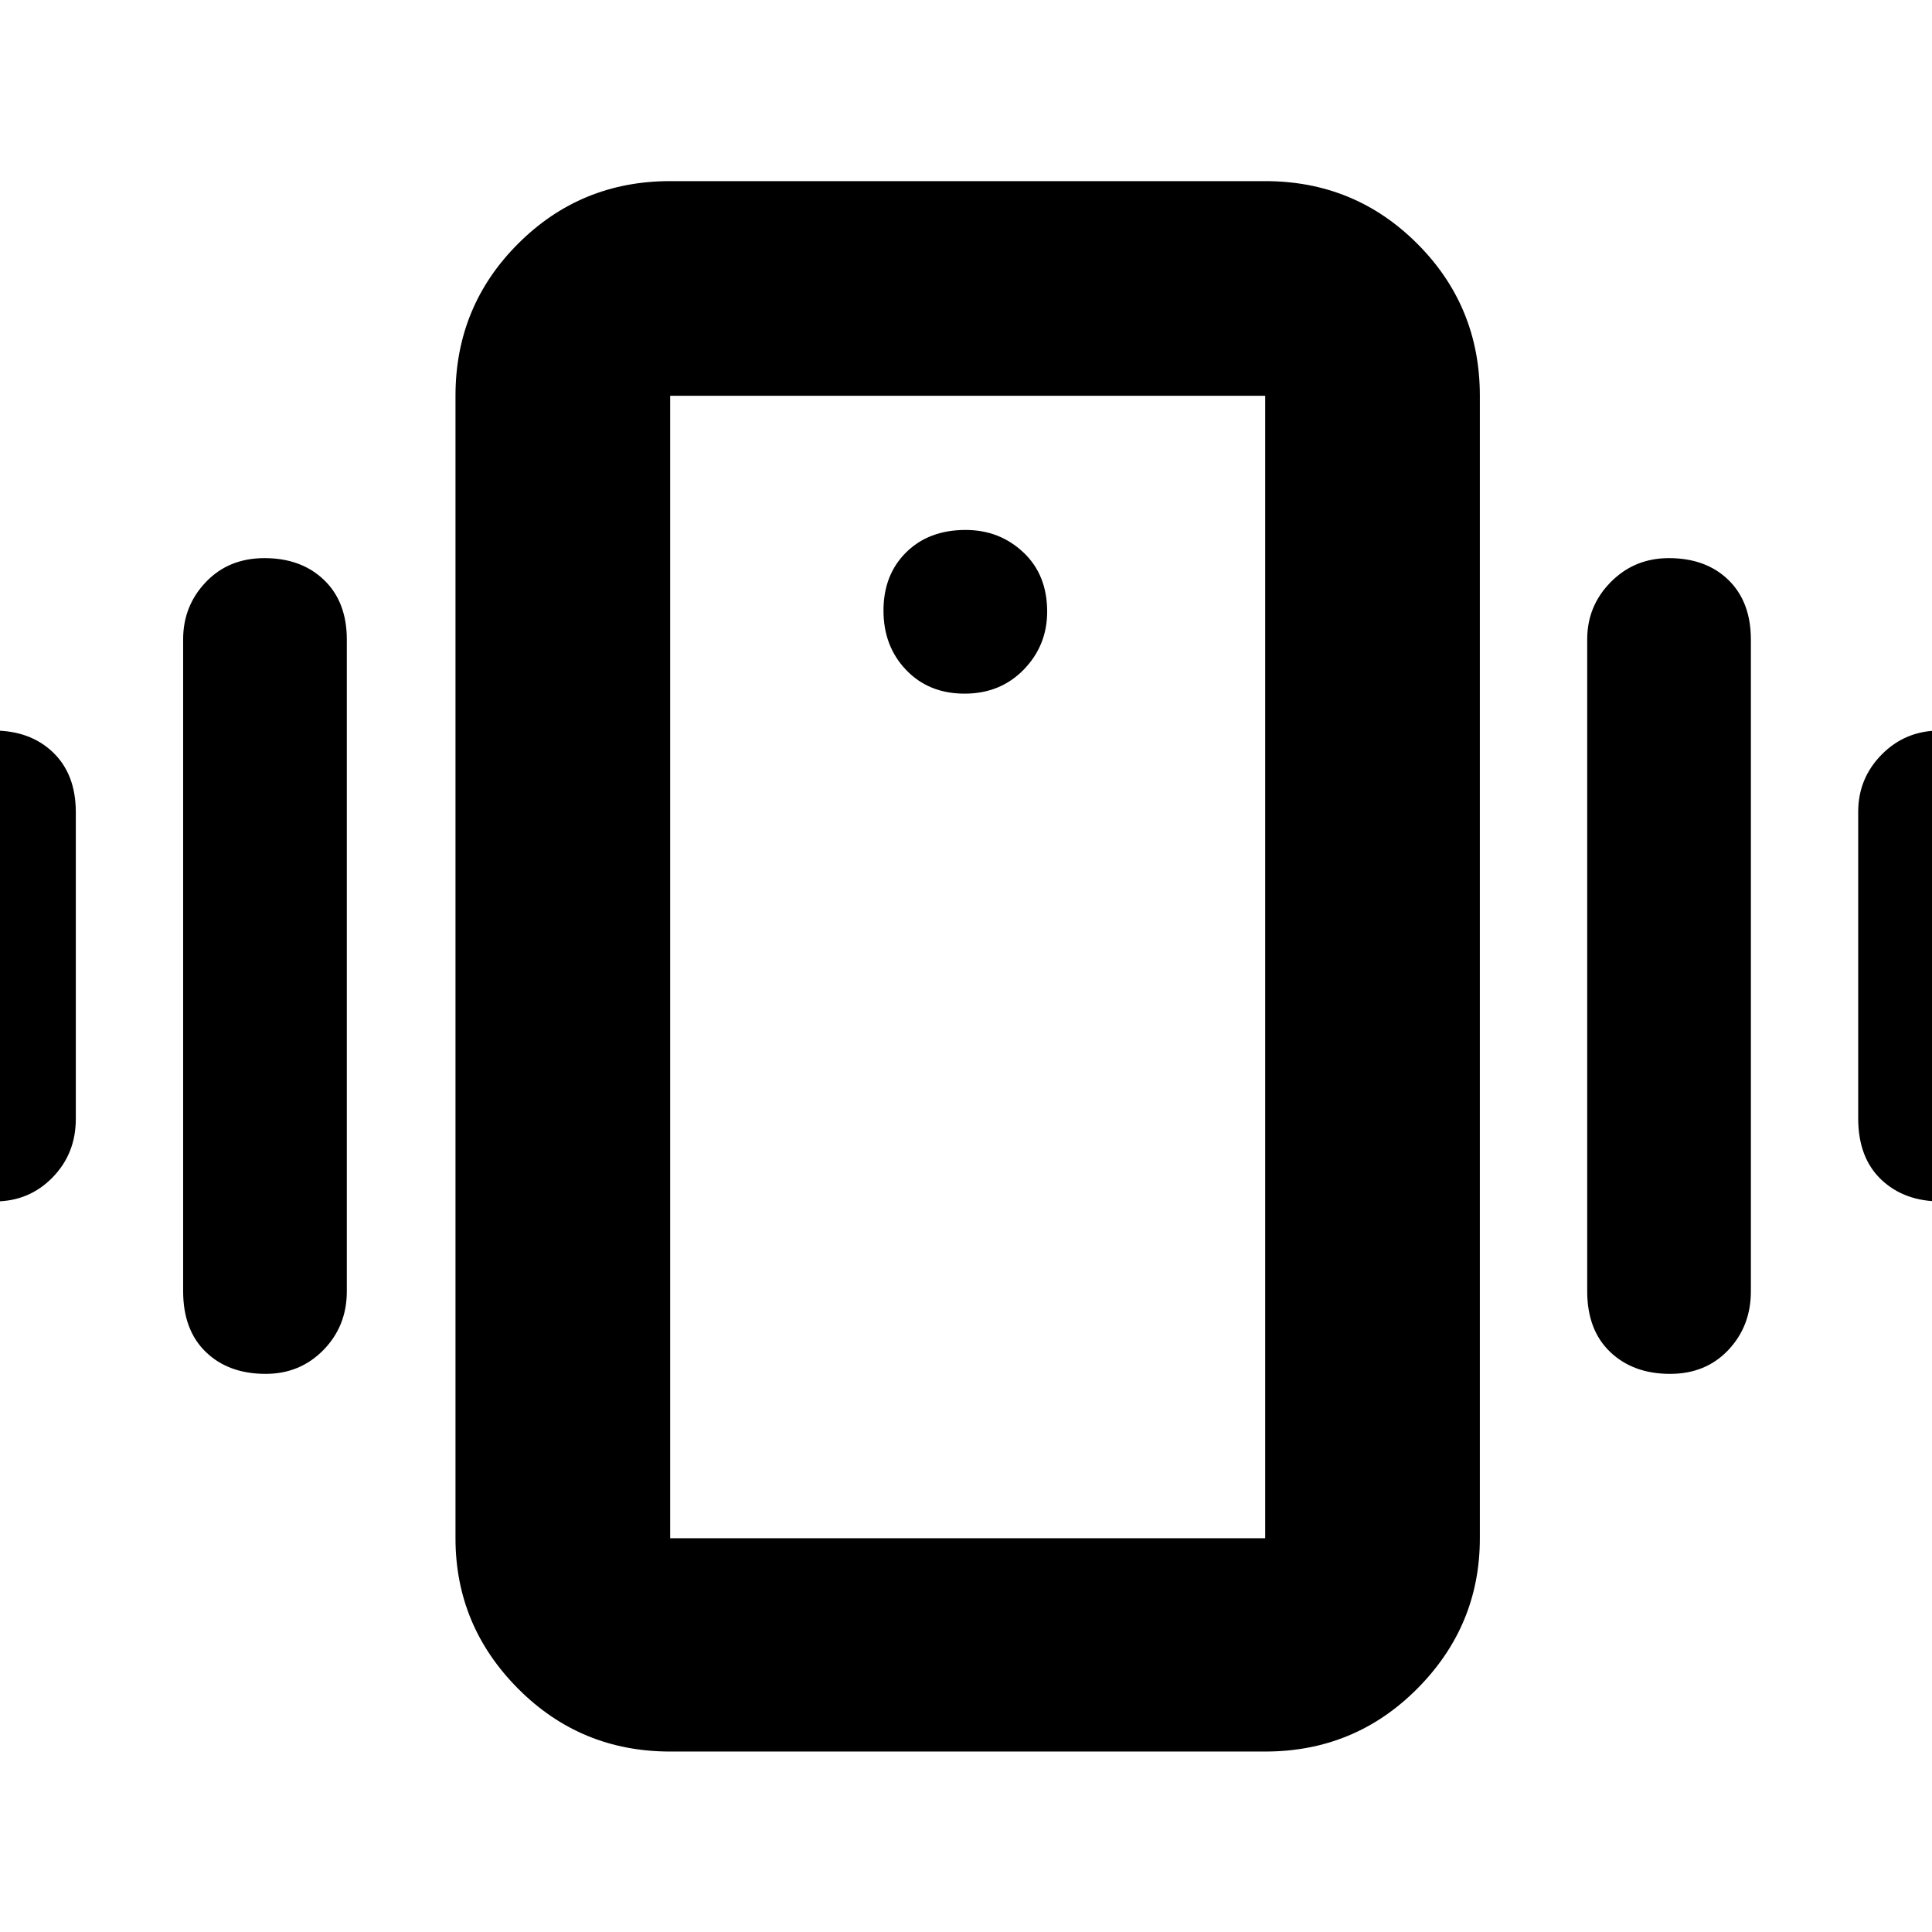 <svg xmlns="http://www.w3.org/2000/svg" height="40" viewBox="0 -960 960 960" width="40"><path d="M333-89.67q-44.48 0-75.57-31.25-31.1-31.25-31.1-74.75v-567.66q0-44.48 31.1-75.57Q288.52-870 333-870h295.67q44.47 0 75.57 31.1 31.09 31.09 31.09 75.57v567.66q0 43.5-31.09 74.75-31.1 31.25-75.57 31.25H333Zm295.67-106v-567.66H333v567.66h295.67ZM479.29-615.33q17.78 0 29.41-11.96 11.63-11.96 11.63-28.83 0-18.28-11.83-29.41-11.83-11.14-28.71-11.14-18.28 0-29.53 11.14Q439-674.4 439-656.62q0 17.77 11.26 29.53 11.25 11.76 29.03 11.76ZM-43.67-404.26v-152.41q0-16.61 11.33-28.47Q-21.02-597-3.26-597q18.33 0 29.63 10.88 11.3 10.87 11.3 29.71V-404q0 17.27-11.62 29.13Q14.43-363-2.66-363q-18.49 0-29.75-10.88-11.26-10.89-11.26-30.38ZM91-318.47v-323.86q0-16.62 11.32-28.48 11.33-11.86 29.09-11.86 18.32 0 29.62 10.88 11.3 10.87 11.3 29.59v323.87q0 17.26-11.61 29.13-11.62 11.87-28.71 11.87-18.5 0-29.75-10.89Q91-299.1 91-318.47Zm832.33-85.79v-152.41q0-16.61 11.74-28.47T963.91-597q18.49 0 29.62 10.88 11.14 10.87 11.14 29.71V-404q0 17.27-11.2 29.13Q982.27-363 964.51-363q-18.33 0-29.75-10.88-11.43-10.89-11.43-30.38Zm-134.66 85.79v-323.86q0-16.62 11.74-28.48t28.83-11.86q18.49 0 29.63 10.88Q870-660.92 870-642.2v323.87q0 17.26-11.2 29.13-11.2 11.87-28.96 11.87-18.33 0-29.75-10.89-11.42-10.88-11.42-30.25ZM333-195.67v-567.66 567.66Z"/></svg>